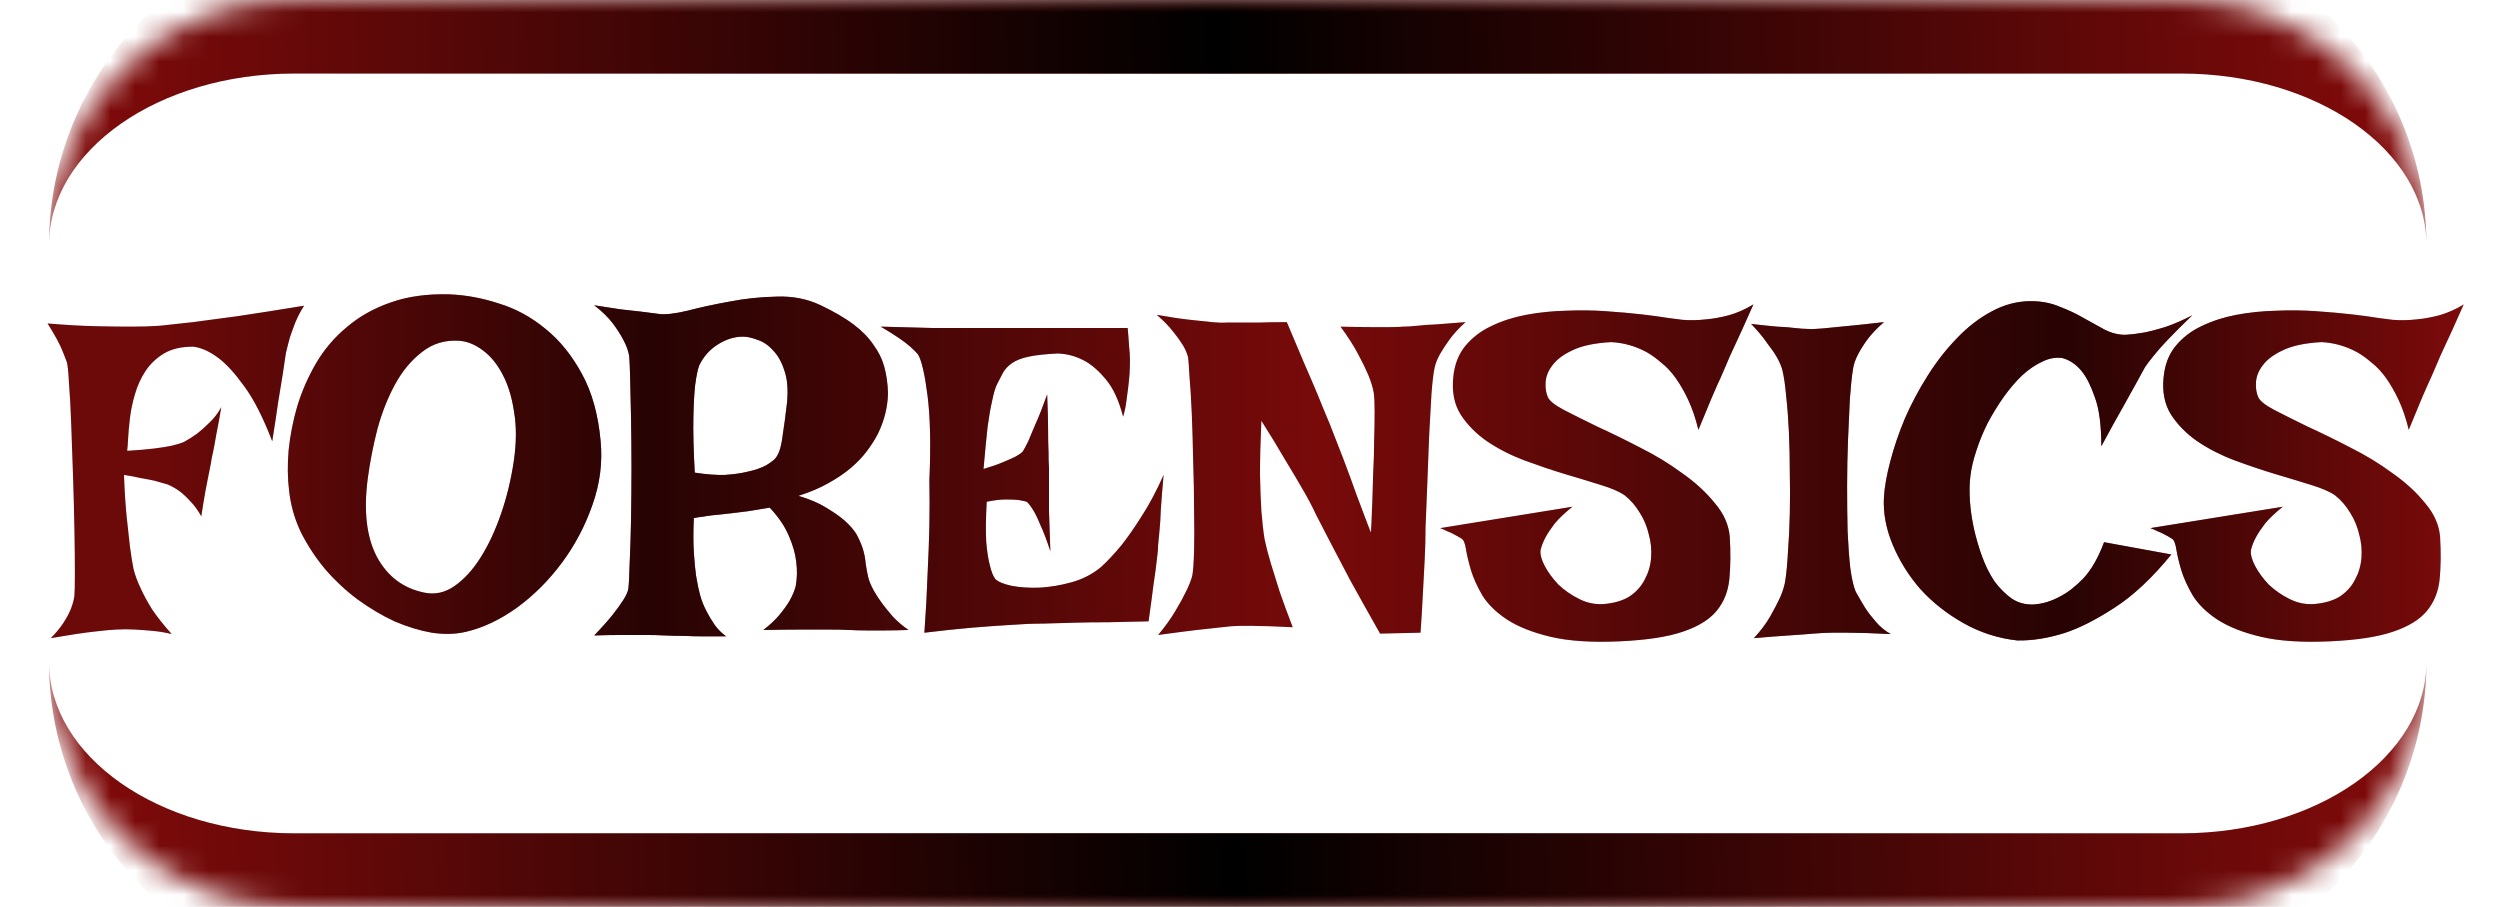 <svg width="102" height="37" viewBox="0 0 102 37" fill="none" xmlns="http://www.w3.org/2000/svg">
<mask id="path-1-inside-1_391_2066" fill="white">
<path d="M2 10C2 4.477 6.477 0 12 0H89C94.523 0 99 4.477 99 10V27C99 32.523 94.523 37 89 37H12C6.477 37 2 32.523 2 27V10Z"/>
</mask>
<path d="M2 10C2 2.82 7.82 -3 15 -3H86C93.18 -3 99 2.82 99 10C99 6.134 94.523 3 89 3H12C6.477 3 2 6.134 2 10ZM99 27C99 34.18 93.18 40 86 40H15C7.82 40 2 34.18 2 27C2 30.866 6.477 34 12 34H89C94.523 34 99 30.866 99 27ZM2 37V0V37ZM99 0V37V0Z" fill="#840B0B" mask="url(#path-1-inside-1_391_2066)"/>
<path d="M2 10C2 2.82 7.82 -3 15 -3H86C93.18 -3 99 2.82 99 10C99 6.134 94.523 3 89 3H12C6.477 3 2 6.134 2 10ZM99 27C99 34.18 93.18 40 86 40H15C7.82 40 2 34.18 2 27C2 30.866 6.477 34 12 34H89C94.523 34 99 30.866 99 27ZM2 37V0V37ZM99 0V37V0Z" fill="url(#paint0_linear_391_2066)" mask="url(#path-1-inside-1_391_2066)"/>
<path d="M1.941 13.197C2.684 13.259 3.333 13.296 3.89 13.309C4.459 13.321 4.941 13.327 5.337 13.327C5.795 13.327 6.19 13.315 6.524 13.29C6.871 13.253 7.322 13.204 7.879 13.142C8.349 13.08 8.955 12.999 9.697 12.9C10.44 12.789 11.342 12.647 12.406 12.474C12.27 12.684 12.153 12.907 12.054 13.142C11.967 13.364 11.893 13.568 11.831 13.754C11.769 13.977 11.713 14.193 11.664 14.403C11.627 14.638 11.584 14.929 11.534 15.275C11.485 15.572 11.423 15.95 11.349 16.407C11.287 16.852 11.206 17.384 11.107 18.003C10.736 17.038 10.359 16.296 9.976 15.776C9.604 15.257 9.258 14.873 8.937 14.626C8.565 14.341 8.213 14.181 7.879 14.144C7.396 14.144 7.001 14.236 6.691 14.422C6.382 14.607 6.129 14.849 5.931 15.146C5.745 15.43 5.603 15.745 5.504 16.092C5.405 16.426 5.337 16.754 5.3 17.075C5.263 17.384 5.238 17.663 5.226 17.91C5.213 18.145 5.201 18.306 5.188 18.393C5.621 18.368 5.986 18.337 6.283 18.3C6.58 18.263 6.815 18.226 6.988 18.189C7.199 18.139 7.366 18.09 7.489 18.04C7.675 17.941 7.86 17.824 8.046 17.688C8.207 17.564 8.374 17.415 8.547 17.242C8.732 17.069 8.893 16.859 9.029 16.611C8.955 17.057 8.887 17.428 8.825 17.725C8.776 18.021 8.732 18.256 8.695 18.43C8.646 18.64 8.615 18.801 8.603 18.912C8.578 19.023 8.547 19.178 8.51 19.376C8.473 19.549 8.429 19.772 8.38 20.044C8.33 20.316 8.275 20.656 8.213 21.064C8.064 20.805 7.91 20.594 7.749 20.434C7.588 20.26 7.44 20.124 7.304 20.025C7.143 19.914 6.988 19.828 6.84 19.766C6.679 19.716 6.506 19.667 6.32 19.617C6.16 19.58 5.968 19.543 5.745 19.506C5.535 19.456 5.306 19.413 5.059 19.376C5.083 20.044 5.12 20.619 5.17 21.102C5.219 21.572 5.263 21.967 5.3 22.289C5.349 22.66 5.399 22.969 5.448 23.217C5.51 23.464 5.609 23.73 5.745 24.015C5.856 24.262 6.011 24.547 6.209 24.868C6.419 25.177 6.685 25.511 7.007 25.87C6.759 25.808 6.5 25.765 6.228 25.74C5.955 25.715 5.714 25.697 5.504 25.685C5.244 25.672 4.997 25.672 4.762 25.685C4.514 25.697 4.242 25.722 3.945 25.759C3.698 25.784 3.413 25.821 3.092 25.87C2.77 25.92 2.43 25.975 2.071 26.037C2.282 25.827 2.455 25.616 2.591 25.406C2.727 25.196 2.826 25.01 2.888 24.85C2.962 24.664 3.011 24.485 3.036 24.311C3.049 24.163 3.055 23.841 3.055 23.347C3.055 22.84 3.049 22.252 3.036 21.584C3.024 20.904 3.005 20.186 2.98 19.432C2.956 18.677 2.931 17.972 2.906 17.316C2.882 16.648 2.851 16.079 2.813 15.609C2.789 15.139 2.758 14.855 2.721 14.756C2.671 14.632 2.616 14.49 2.554 14.329C2.455 14.069 2.251 13.692 1.941 13.197ZM18.325 12.01C18.993 12.034 19.667 12.158 20.348 12.381C21.04 12.591 21.677 12.938 22.259 13.42C22.84 13.89 23.335 14.502 23.743 15.257C24.151 15.999 24.405 16.908 24.504 17.984C24.59 18.863 24.479 19.735 24.17 20.601C23.873 21.454 23.459 22.24 22.927 22.957C22.395 23.674 21.783 24.287 21.09 24.794C20.397 25.289 19.704 25.616 19.012 25.777C18.591 25.876 18.127 25.889 17.62 25.814C17.125 25.728 16.618 25.573 16.099 25.351C15.591 25.116 15.091 24.819 14.596 24.46C14.113 24.101 13.674 23.693 13.278 23.235C12.883 22.765 12.549 22.258 12.276 21.714C12.017 21.17 11.856 20.601 11.794 20.007C11.732 19.512 11.726 18.968 11.775 18.374C11.837 17.768 11.955 17.168 12.128 16.574C12.313 15.968 12.567 15.387 12.889 14.83C13.223 14.261 13.643 13.766 14.15 13.346C14.658 12.913 15.251 12.579 15.932 12.344C16.624 12.096 17.422 11.985 18.325 12.01ZM15.004 19.524C14.831 20.848 14.954 21.912 15.375 22.716C15.808 23.52 16.457 24.009 17.323 24.182C17.744 24.268 18.146 24.182 18.529 23.922C18.925 23.65 19.284 23.26 19.605 22.753C19.927 22.246 20.205 21.652 20.44 20.972C20.675 20.291 20.849 19.58 20.96 18.838C21.071 18.096 21.078 17.428 20.979 16.834C20.892 16.228 20.737 15.714 20.515 15.294C20.292 14.861 20.02 14.527 19.698 14.292C19.389 14.057 19.067 13.927 18.733 13.902C18.152 13.865 17.645 14.02 17.212 14.366C16.779 14.7 16.414 15.139 16.117 15.684C15.82 16.228 15.579 16.84 15.394 17.52C15.22 18.201 15.091 18.869 15.004 19.524ZM24.244 12.455C24.64 12.517 24.999 12.573 25.32 12.622C25.642 12.659 25.92 12.69 26.155 12.715C26.427 12.752 26.669 12.783 26.879 12.808C27.139 12.845 27.528 12.801 28.048 12.678C28.567 12.542 29.136 12.418 29.755 12.307C30.386 12.183 31.029 12.115 31.685 12.102C32.34 12.078 32.94 12.195 33.484 12.455C34.029 12.715 34.474 12.975 34.82 13.234C35.167 13.494 35.439 13.773 35.637 14.069C35.847 14.354 35.995 14.657 36.082 14.979C36.169 15.3 36.218 15.653 36.23 16.036C36.218 16.605 36.082 17.156 35.822 17.688C35.711 17.91 35.562 18.145 35.377 18.393C35.204 18.628 34.987 18.856 34.727 19.079C34.468 19.302 34.158 19.512 33.8 19.71C33.453 19.908 33.045 20.081 32.575 20.23C33.033 20.366 33.41 20.526 33.707 20.712C34.016 20.898 34.264 21.071 34.449 21.231C34.672 21.429 34.839 21.621 34.95 21.807C35.086 22.066 35.179 22.289 35.228 22.475C35.278 22.66 35.309 22.84 35.321 23.013C35.346 23.174 35.377 23.34 35.414 23.514C35.451 23.687 35.532 23.885 35.655 24.107C35.754 24.281 35.872 24.46 36.008 24.645C36.132 24.806 36.274 24.98 36.435 25.165C36.608 25.351 36.818 25.53 37.065 25.703C36.719 25.715 36.398 25.722 36.101 25.722C35.816 25.722 35.569 25.722 35.358 25.722C35.111 25.722 34.876 25.715 34.653 25.703C34.431 25.691 34.152 25.685 33.818 25.685C33.534 25.685 33.169 25.685 32.724 25.685C32.291 25.685 31.765 25.691 31.146 25.703C31.419 25.493 31.641 25.283 31.814 25.072C31.988 24.862 32.124 24.67 32.223 24.497C32.334 24.299 32.414 24.107 32.464 23.922C32.526 23.588 32.532 23.241 32.482 22.883C32.445 22.574 32.346 22.233 32.185 21.862C32.025 21.479 31.765 21.095 31.406 20.712C31.047 20.774 30.744 20.823 30.497 20.86C30.262 20.885 30.058 20.91 29.885 20.935C29.687 20.959 29.526 20.978 29.402 20.99C29.291 21.003 29.167 21.015 29.031 21.027C28.92 21.04 28.796 21.058 28.66 21.083C28.537 21.095 28.419 21.114 28.308 21.139C28.283 21.671 28.283 22.134 28.308 22.53C28.332 22.914 28.363 23.235 28.4 23.495C28.45 23.804 28.506 24.07 28.567 24.293C28.629 24.516 28.716 24.732 28.827 24.942C28.914 25.116 29.025 25.301 29.161 25.499C29.297 25.685 29.452 25.839 29.625 25.963C29.303 25.963 28.994 25.963 28.697 25.963C28.413 25.963 28.153 25.957 27.918 25.944C27.646 25.944 27.386 25.938 27.139 25.926C26.891 25.913 26.613 25.907 26.304 25.907C26.044 25.907 25.735 25.907 25.376 25.907C25.03 25.907 24.652 25.913 24.244 25.926C24.566 25.592 24.819 25.307 25.005 25.072C25.19 24.837 25.333 24.639 25.432 24.479C25.543 24.305 25.611 24.157 25.636 24.033C25.66 23.835 25.679 23.483 25.691 22.976C25.716 22.456 25.735 21.862 25.747 21.194C25.759 20.526 25.766 19.828 25.766 19.098C25.766 18.368 25.759 17.688 25.747 17.057C25.735 16.413 25.722 15.863 25.71 15.405C25.698 14.948 25.685 14.657 25.673 14.533C25.636 14.31 25.555 14.088 25.432 13.865C25.333 13.667 25.19 13.445 25.005 13.197C24.819 12.95 24.566 12.703 24.244 12.455ZM31.258 18.986C31.381 18.912 31.487 18.838 31.573 18.764C31.66 18.689 31.734 18.572 31.796 18.411C31.858 18.238 31.907 17.997 31.944 17.688C31.994 17.378 32.05 16.958 32.111 16.426C32.161 15.894 32.124 15.455 32 15.108C31.889 14.762 31.734 14.49 31.536 14.292C31.351 14.082 31.14 13.94 30.905 13.865C30.683 13.779 30.485 13.735 30.311 13.735C29.965 13.735 29.625 13.841 29.291 14.051C28.957 14.261 28.703 14.546 28.53 14.904C28.468 15.065 28.413 15.331 28.363 15.702C28.326 16.024 28.301 16.469 28.289 17.038C28.277 17.607 28.295 18.355 28.345 19.283C28.815 19.357 29.229 19.388 29.588 19.376C29.947 19.351 30.25 19.308 30.497 19.246C30.794 19.184 31.047 19.098 31.258 18.986ZM35.934 13.327C36.8 13.352 37.517 13.37 38.086 13.383C38.667 13.383 39.137 13.383 39.496 13.383H40.48H46.009C46.033 13.63 46.052 13.871 46.065 14.106C46.089 14.329 46.102 14.527 46.102 14.7C46.102 14.911 46.095 15.102 46.083 15.275C46.071 15.449 46.052 15.634 46.027 15.832C46.003 16.005 45.978 16.191 45.953 16.389C45.928 16.587 45.885 16.791 45.823 17.001C45.65 16.333 45.415 15.826 45.118 15.479C44.834 15.133 44.543 14.88 44.246 14.719C43.9 14.533 43.535 14.434 43.151 14.422C42.644 14.447 42.248 14.49 41.964 14.552C41.679 14.614 41.457 14.7 41.296 14.812C41.135 14.923 41.011 15.053 40.925 15.201C40.851 15.337 40.77 15.492 40.684 15.665C40.609 15.813 40.541 16.042 40.48 16.352C40.418 16.611 40.356 16.964 40.294 17.409C40.245 17.855 40.189 18.43 40.127 19.135C40.461 19.036 40.727 18.943 40.925 18.856C41.135 18.77 41.302 18.696 41.426 18.634C41.562 18.56 41.661 18.491 41.723 18.43C41.772 18.355 41.846 18.219 41.945 18.021C42.02 17.848 42.118 17.613 42.242 17.316C42.378 17.02 42.539 16.611 42.725 16.092C42.749 16.661 42.762 17.137 42.762 17.52C42.762 17.892 42.768 18.195 42.78 18.43C42.78 18.702 42.786 18.918 42.799 19.079V19.784C42.799 20.044 42.799 20.396 42.799 20.842C42.811 21.275 42.83 21.825 42.855 22.493C42.706 22.035 42.57 21.677 42.446 21.417C42.335 21.145 42.236 20.941 42.149 20.805C42.05 20.644 41.964 20.533 41.89 20.471C41.803 20.446 41.685 20.421 41.537 20.396C41.401 20.384 41.228 20.378 41.018 20.378C40.82 20.378 40.566 20.409 40.257 20.471C40.22 21.151 40.214 21.701 40.238 22.122C40.275 22.53 40.325 22.846 40.387 23.068C40.449 23.328 40.523 23.514 40.609 23.625C40.721 23.736 40.943 23.829 41.277 23.903C41.611 23.965 41.989 23.99 42.409 23.977C42.842 23.953 43.281 23.879 43.727 23.755C44.172 23.631 44.568 23.427 44.914 23.143C45.174 22.908 45.452 22.611 45.749 22.252C45.996 21.943 46.269 21.553 46.565 21.083C46.875 20.613 47.178 20.044 47.475 19.376C47.425 19.933 47.388 20.396 47.363 20.768C47.351 21.126 47.332 21.417 47.308 21.64C47.283 21.899 47.264 22.097 47.252 22.233C47.252 22.382 47.233 22.592 47.196 22.864C47.172 23.099 47.128 23.421 47.066 23.829C47.017 24.225 46.949 24.732 46.862 25.351C46.281 25.363 45.73 25.375 45.211 25.388C44.691 25.388 44.234 25.394 43.838 25.406C43.368 25.419 42.935 25.431 42.539 25.443C42.131 25.443 41.679 25.462 41.185 25.499C40.752 25.524 40.238 25.561 39.645 25.61C39.063 25.66 38.42 25.728 37.715 25.814C37.777 24.973 37.82 24.182 37.845 23.439C37.882 22.685 37.907 22.023 37.919 21.454C37.931 20.786 37.931 20.168 37.919 19.599C37.981 18.176 37.956 17.026 37.845 16.148C37.733 15.269 37.603 14.706 37.455 14.459C37.381 14.372 37.276 14.267 37.14 14.144C37.028 14.045 36.874 13.927 36.676 13.791C36.478 13.655 36.23 13.5 35.934 13.327ZM47.196 12.845C47.753 12.944 48.211 13.012 48.569 13.049C48.928 13.086 49.219 13.117 49.441 13.142C49.701 13.166 49.905 13.172 50.054 13.16H50.61C50.808 13.16 51.056 13.16 51.352 13.16C51.662 13.148 52.045 13.142 52.503 13.142C52.763 13.748 52.998 14.304 53.208 14.812C53.431 15.319 53.616 15.752 53.765 16.11C53.938 16.543 54.099 16.933 54.247 17.279C54.42 17.712 54.606 18.189 54.804 18.708C55.002 19.227 55.181 19.716 55.342 20.174C55.515 20.631 55.657 21.009 55.769 21.306C55.88 21.602 55.935 21.739 55.935 21.714C55.935 21.701 55.942 21.578 55.954 21.343C55.967 21.095 55.979 20.792 55.991 20.434C56.004 20.062 56.016 19.66 56.028 19.227C56.053 18.782 56.065 18.355 56.065 17.947C56.078 17.527 56.084 17.143 56.084 16.797C56.084 16.451 56.072 16.191 56.047 16.018C56.01 15.807 55.935 15.566 55.824 15.294C55.725 15.059 55.589 14.781 55.416 14.459C55.243 14.125 55.002 13.748 54.692 13.327C55.2 13.339 55.614 13.346 55.935 13.346C56.257 13.346 56.517 13.346 56.715 13.346C56.938 13.346 57.111 13.339 57.234 13.327C57.395 13.327 57.593 13.315 57.828 13.29C58.038 13.265 58.298 13.247 58.607 13.234C58.929 13.21 59.325 13.179 59.795 13.142C59.523 13.389 59.306 13.624 59.145 13.847C58.985 14.069 58.855 14.267 58.756 14.44C58.645 14.638 58.57 14.824 58.533 14.997C58.484 15.22 58.44 15.585 58.403 16.092C58.379 16.587 58.348 17.143 58.31 17.762C58.286 18.38 58.261 19.023 58.236 19.691C58.212 20.359 58.187 20.972 58.162 21.528C58.162 21.949 58.15 22.4 58.125 22.883C58.1 23.291 58.075 23.755 58.051 24.274C58.026 24.782 57.995 25.295 57.958 25.814L56.307 25.852C55.824 24.998 55.416 24.268 55.082 23.662C54.76 23.044 54.495 22.537 54.284 22.141C54.049 21.683 53.851 21.299 53.69 20.99C53.554 20.693 53.375 20.353 53.152 19.97C52.967 19.648 52.732 19.252 52.447 18.782C52.175 18.312 51.847 17.774 51.464 17.168C51.427 18.021 51.408 18.751 51.408 19.357C51.421 19.951 51.439 20.446 51.464 20.842C51.501 21.299 51.544 21.683 51.594 21.992C51.656 22.289 51.742 22.623 51.853 22.994C51.953 23.316 52.07 23.693 52.206 24.126C52.355 24.559 52.534 25.047 52.744 25.592C52.014 25.555 51.47 25.536 51.111 25.536H50.555C50.382 25.536 50.147 25.555 49.85 25.592C49.602 25.616 49.262 25.654 48.829 25.703C48.408 25.753 47.883 25.821 47.252 25.907C47.549 25.549 47.784 25.221 47.957 24.924C48.143 24.615 48.285 24.355 48.384 24.145C48.508 23.897 48.594 23.681 48.644 23.495C48.681 23.297 48.705 22.957 48.718 22.475C48.73 21.98 48.73 21.423 48.718 20.805C48.718 20.174 48.705 19.512 48.681 18.819C48.668 18.127 48.65 17.483 48.625 16.89C48.6 16.296 48.569 15.789 48.532 15.368C48.508 14.948 48.489 14.688 48.477 14.589C48.44 14.428 48.365 14.255 48.254 14.069C48.155 13.909 48.025 13.729 47.864 13.531C47.703 13.321 47.481 13.092 47.196 12.845ZM71.54 12.418C71.367 12.814 71.212 13.16 71.076 13.457C70.94 13.754 70.823 14.008 70.724 14.218C70.612 14.453 70.519 14.663 70.445 14.849C70.383 14.985 70.303 15.17 70.204 15.405C70.105 15.616 69.981 15.894 69.833 16.24C69.697 16.574 69.518 17.007 69.295 17.539C69.184 17.081 69.047 16.679 68.887 16.333C68.726 15.987 68.553 15.684 68.367 15.424C68.182 15.164 67.984 14.954 67.773 14.793C67.576 14.62 67.378 14.477 67.18 14.366C66.722 14.119 66.24 13.983 65.732 13.958C65.064 13.995 64.539 14.106 64.155 14.292C63.784 14.465 63.512 14.669 63.339 14.904C63.166 15.127 63.073 15.362 63.06 15.609C63.048 15.844 63.079 16.042 63.153 16.203C63.215 16.352 63.432 16.525 63.803 16.723C64.186 16.921 64.644 17.149 65.176 17.409C65.72 17.657 66.301 17.941 66.92 18.263C67.538 18.572 68.107 18.918 68.627 19.302C69.159 19.673 69.604 20.081 69.963 20.526C70.334 20.959 70.538 21.423 70.575 21.918C70.612 22.549 70.606 23.118 70.557 23.625C70.507 24.132 70.334 24.565 70.037 24.924C69.74 25.283 69.276 25.567 68.645 25.777C68.027 25.988 67.167 26.117 66.066 26.167C64.928 26.216 63.995 26.155 63.265 25.981C62.535 25.808 61.941 25.573 61.483 25.276C61.038 24.98 60.704 24.652 60.481 24.293C60.271 23.934 60.117 23.594 60.018 23.273C59.919 22.939 59.851 22.654 59.813 22.419C59.776 22.172 59.715 22.023 59.628 21.974C59.529 21.912 59.43 21.856 59.331 21.807C59.245 21.757 59.152 21.714 59.053 21.677C58.954 21.627 58.855 21.584 58.756 21.547L64.155 20.675C63.846 20.922 63.605 21.151 63.432 21.361C63.271 21.572 63.147 21.757 63.06 21.918C62.962 22.104 62.894 22.277 62.856 22.438C62.832 22.611 62.887 22.827 63.023 23.087C63.16 23.347 63.345 23.6 63.58 23.848C63.828 24.083 64.112 24.281 64.434 24.441C64.755 24.602 65.089 24.67 65.436 24.645C65.868 24.608 66.221 24.503 66.493 24.33C66.765 24.145 66.969 23.916 67.106 23.644C67.254 23.371 67.341 23.075 67.365 22.753C67.39 22.431 67.359 22.116 67.272 21.807C67.198 21.485 67.075 21.188 66.901 20.916C66.728 20.631 66.524 20.396 66.289 20.211C66.079 20.062 65.751 19.92 65.306 19.784C64.873 19.648 64.384 19.5 63.84 19.339C63.308 19.178 62.758 18.992 62.188 18.782C61.632 18.572 61.125 18.312 60.667 18.003C60.222 17.694 59.863 17.329 59.591 16.908C59.331 16.488 59.232 15.98 59.294 15.387C59.343 14.88 59.504 14.459 59.776 14.125C60.061 13.779 60.413 13.507 60.834 13.309C61.267 13.098 61.743 12.944 62.263 12.845C62.795 12.746 63.333 12.69 63.877 12.678C64.434 12.653 64.978 12.659 65.51 12.696C66.054 12.733 66.543 12.777 66.976 12.826C67.409 12.876 67.773 12.925 68.07 12.975C68.38 13.012 68.571 13.037 68.645 13.049C68.967 13.074 69.289 13.067 69.61 13.03C69.895 13.005 70.204 12.95 70.538 12.863C70.884 12.764 71.218 12.616 71.54 12.418ZM71.447 13.216C71.868 13.265 72.22 13.302 72.505 13.327C72.802 13.339 73.043 13.358 73.228 13.383C73.451 13.408 73.624 13.42 73.748 13.42C73.884 13.432 74.088 13.426 74.36 13.401C74.595 13.377 74.911 13.346 75.307 13.309C75.715 13.271 76.234 13.216 76.865 13.142C76.581 13.389 76.352 13.63 76.179 13.865C76.018 14.088 75.894 14.286 75.808 14.459C75.696 14.669 75.628 14.867 75.603 15.053C75.554 15.35 75.511 15.758 75.474 16.277C75.449 16.785 75.424 17.341 75.399 17.947C75.375 18.553 75.362 19.178 75.362 19.821C75.362 20.465 75.368 21.077 75.381 21.658C75.406 22.227 75.443 22.734 75.492 23.18C75.554 23.625 75.628 23.947 75.715 24.145C75.838 24.367 75.968 24.59 76.105 24.812C76.228 24.998 76.377 25.19 76.55 25.388C76.723 25.586 76.921 25.746 77.144 25.87C76.414 25.833 75.832 25.814 75.399 25.814H74.731C74.534 25.814 74.28 25.827 73.971 25.852C73.711 25.876 73.383 25.901 72.987 25.926C72.591 25.951 72.115 25.988 71.559 26.037C71.843 25.728 72.066 25.431 72.227 25.146C72.387 24.862 72.517 24.615 72.616 24.404C72.728 24.157 72.802 23.922 72.839 23.699C72.888 23.378 72.925 22.982 72.95 22.512C72.987 22.029 73.012 21.516 73.024 20.972C73.037 20.415 73.037 19.852 73.024 19.283C73.024 18.702 73.012 18.145 72.987 17.613C72.963 17.081 72.925 16.599 72.876 16.166C72.839 15.733 72.789 15.387 72.728 15.127C72.69 14.966 72.616 14.787 72.505 14.589C72.406 14.416 72.27 14.218 72.097 13.995C71.936 13.76 71.719 13.5 71.447 13.216ZM82.858 12.288C83.291 12.288 83.681 12.362 84.027 12.511C84.386 12.647 84.714 12.801 85.011 12.975C85.32 13.148 85.611 13.309 85.883 13.457C86.155 13.593 86.433 13.661 86.718 13.661C86.94 13.649 87.194 13.618 87.478 13.568C87.726 13.519 88.01 13.445 88.332 13.346C88.666 13.234 89.037 13.074 89.445 12.863C89.037 13.259 88.703 13.593 88.443 13.865C88.196 14.125 88.004 14.341 87.868 14.515C87.707 14.713 87.59 14.867 87.516 14.979C87.441 15.115 87.33 15.319 87.182 15.591C87.046 15.838 86.86 16.172 86.625 16.593C86.39 17.001 86.093 17.539 85.734 18.207C85.734 17.354 85.648 16.692 85.475 16.222C85.314 15.752 85.134 15.393 84.936 15.146C84.701 14.861 84.436 14.682 84.139 14.607C83.867 14.57 83.594 14.62 83.322 14.756C83.05 14.88 82.778 15.065 82.506 15.312C82.246 15.56 81.993 15.857 81.745 16.203C81.51 16.537 81.294 16.89 81.096 17.261C80.91 17.632 80.755 18.009 80.632 18.393C80.508 18.764 80.428 19.11 80.391 19.432C80.353 19.716 80.347 20.05 80.372 20.434C80.397 20.805 80.453 21.188 80.539 21.584C80.626 21.967 80.737 22.345 80.873 22.716C81.009 23.087 81.176 23.421 81.374 23.718C81.584 24.002 81.819 24.237 82.079 24.423C82.339 24.596 82.636 24.676 82.97 24.664C83.341 24.639 83.706 24.528 84.064 24.33C84.374 24.169 84.689 23.922 85.011 23.588C85.332 23.241 85.611 22.753 85.846 22.122L88.592 22.623C87.8 23.588 87.027 24.311 86.272 24.794C85.53 25.276 84.862 25.616 84.269 25.814C83.576 26.037 82.92 26.142 82.302 26.13C81.522 26.043 80.793 25.808 80.112 25.425C79.432 25.041 78.844 24.578 78.35 24.033C77.867 23.477 77.49 22.87 77.218 22.215C76.946 21.559 76.828 20.916 76.865 20.285C76.89 19.865 76.977 19.376 77.125 18.819C77.273 18.25 77.471 17.669 77.719 17.075C77.978 16.481 78.288 15.9 78.647 15.331C79.005 14.762 79.401 14.255 79.834 13.81C80.267 13.352 80.737 12.987 81.244 12.715C81.764 12.43 82.302 12.288 82.858 12.288ZM100.522 12.418C100.349 12.814 100.195 13.16 100.059 13.457C99.922 13.754 99.805 14.008 99.706 14.218C99.595 14.453 99.502 14.663 99.428 14.849C99.366 14.985 99.285 15.17 99.186 15.405C99.088 15.616 98.964 15.894 98.815 16.24C98.679 16.574 98.5 17.007 98.277 17.539C98.166 17.081 98.03 16.679 97.869 16.333C97.708 15.987 97.535 15.684 97.35 15.424C97.164 15.164 96.966 14.954 96.756 14.793C96.558 14.62 96.36 14.477 96.162 14.366C95.704 14.119 95.222 13.983 94.715 13.958C94.047 13.995 93.521 14.106 93.138 14.292C92.767 14.465 92.495 14.669 92.321 14.904C92.148 15.127 92.055 15.362 92.043 15.609C92.031 15.844 92.061 16.042 92.136 16.203C92.198 16.352 92.414 16.525 92.785 16.723C93.169 16.921 93.626 17.149 94.158 17.409C94.703 17.657 95.284 17.941 95.902 18.263C96.521 18.572 97.09 18.918 97.609 19.302C98.141 19.673 98.587 20.081 98.945 20.526C99.316 20.959 99.52 21.423 99.558 21.918C99.595 22.549 99.588 23.118 99.539 23.625C99.49 24.132 99.316 24.565 99.019 24.924C98.723 25.283 98.259 25.567 97.628 25.777C97.009 25.988 96.15 26.117 95.049 26.167C93.911 26.216 92.977 26.155 92.247 25.981C91.517 25.808 90.924 25.573 90.466 25.276C90.02 24.98 89.686 24.652 89.464 24.293C89.254 23.934 89.099 23.594 89 23.273C88.901 22.939 88.833 22.654 88.796 22.419C88.759 22.172 88.697 22.023 88.61 21.974C88.511 21.912 88.412 21.856 88.314 21.807C88.227 21.757 88.134 21.714 88.035 21.677C87.936 21.627 87.837 21.584 87.738 21.547L93.138 20.675C92.829 20.922 92.587 21.151 92.414 21.361C92.253 21.572 92.13 21.757 92.043 21.918C91.944 22.104 91.876 22.277 91.839 22.438C91.814 22.611 91.87 22.827 92.006 23.087C92.142 23.347 92.328 23.6 92.562 23.848C92.81 24.083 93.094 24.281 93.416 24.441C93.738 24.602 94.072 24.67 94.418 24.645C94.851 24.608 95.204 24.503 95.476 24.33C95.748 24.145 95.952 23.916 96.088 23.644C96.236 23.371 96.323 23.075 96.348 22.753C96.372 22.431 96.341 22.116 96.255 21.807C96.181 21.485 96.057 21.188 95.884 20.916C95.711 20.631 95.507 20.396 95.272 20.211C95.061 20.062 94.733 19.92 94.288 19.784C93.855 19.648 93.367 19.5 92.822 19.339C92.29 19.178 91.74 18.992 91.171 18.782C90.614 18.572 90.107 18.312 89.649 18.003C89.204 17.694 88.845 17.329 88.573 16.908C88.314 16.488 88.215 15.98 88.276 15.387C88.326 14.88 88.487 14.459 88.759 14.125C89.043 13.779 89.396 13.507 89.816 13.309C90.249 13.098 90.726 12.944 91.245 12.845C91.777 12.746 92.315 12.69 92.859 12.678C93.416 12.653 93.96 12.659 94.492 12.696C95.037 12.733 95.525 12.777 95.958 12.826C96.391 12.876 96.756 12.925 97.053 12.975C97.362 13.012 97.554 13.037 97.628 13.049C97.95 13.074 98.271 13.067 98.593 13.03C98.877 13.005 99.186 12.95 99.52 12.863C99.867 12.764 100.201 12.616 100.522 12.418Z" fill="#840B0B"/>
<path d="M1.941 13.197C2.684 13.259 3.333 13.296 3.89 13.309C4.459 13.321 4.941 13.327 5.337 13.327C5.795 13.327 6.19 13.315 6.524 13.29C6.871 13.253 7.322 13.204 7.879 13.142C8.349 13.08 8.955 12.999 9.697 12.9C10.44 12.789 11.342 12.647 12.406 12.474C12.27 12.684 12.153 12.907 12.054 13.142C11.967 13.364 11.893 13.568 11.831 13.754C11.769 13.977 11.713 14.193 11.664 14.403C11.627 14.638 11.584 14.929 11.534 15.275C11.485 15.572 11.423 15.95 11.349 16.407C11.287 16.852 11.206 17.384 11.107 18.003C10.736 17.038 10.359 16.296 9.976 15.776C9.604 15.257 9.258 14.873 8.937 14.626C8.565 14.341 8.213 14.181 7.879 14.144C7.396 14.144 7.001 14.236 6.691 14.422C6.382 14.607 6.129 14.849 5.931 15.146C5.745 15.43 5.603 15.745 5.504 16.092C5.405 16.426 5.337 16.754 5.3 17.075C5.263 17.384 5.238 17.663 5.226 17.91C5.213 18.145 5.201 18.306 5.188 18.393C5.621 18.368 5.986 18.337 6.283 18.3C6.58 18.263 6.815 18.226 6.988 18.189C7.199 18.139 7.366 18.09 7.489 18.04C7.675 17.941 7.86 17.824 8.046 17.688C8.207 17.564 8.374 17.415 8.547 17.242C8.732 17.069 8.893 16.859 9.029 16.611C8.955 17.057 8.887 17.428 8.825 17.725C8.776 18.021 8.732 18.256 8.695 18.43C8.646 18.64 8.615 18.801 8.603 18.912C8.578 19.023 8.547 19.178 8.51 19.376C8.473 19.549 8.429 19.772 8.38 20.044C8.33 20.316 8.275 20.656 8.213 21.064C8.064 20.805 7.91 20.594 7.749 20.434C7.588 20.26 7.44 20.124 7.304 20.025C7.143 19.914 6.988 19.828 6.84 19.766C6.679 19.716 6.506 19.667 6.32 19.617C6.16 19.58 5.968 19.543 5.745 19.506C5.535 19.456 5.306 19.413 5.059 19.376C5.083 20.044 5.12 20.619 5.17 21.102C5.219 21.572 5.263 21.967 5.3 22.289C5.349 22.66 5.399 22.969 5.448 23.217C5.51 23.464 5.609 23.73 5.745 24.015C5.856 24.262 6.011 24.547 6.209 24.868C6.419 25.177 6.685 25.511 7.007 25.87C6.759 25.808 6.5 25.765 6.228 25.74C5.955 25.715 5.714 25.697 5.504 25.685C5.244 25.672 4.997 25.672 4.762 25.685C4.514 25.697 4.242 25.722 3.945 25.759C3.698 25.784 3.413 25.821 3.092 25.87C2.77 25.92 2.43 25.975 2.071 26.037C2.282 25.827 2.455 25.616 2.591 25.406C2.727 25.196 2.826 25.01 2.888 24.85C2.962 24.664 3.011 24.485 3.036 24.311C3.049 24.163 3.055 23.841 3.055 23.347C3.055 22.84 3.049 22.252 3.036 21.584C3.024 20.904 3.005 20.186 2.98 19.432C2.956 18.677 2.931 17.972 2.906 17.316C2.882 16.648 2.851 16.079 2.813 15.609C2.789 15.139 2.758 14.855 2.721 14.756C2.671 14.632 2.616 14.49 2.554 14.329C2.455 14.069 2.251 13.692 1.941 13.197ZM18.325 12.01C18.993 12.034 19.667 12.158 20.348 12.381C21.04 12.591 21.677 12.938 22.259 13.42C22.84 13.89 23.335 14.502 23.743 15.257C24.151 15.999 24.405 16.908 24.504 17.984C24.59 18.863 24.479 19.735 24.17 20.601C23.873 21.454 23.459 22.24 22.927 22.957C22.395 23.674 21.783 24.287 21.09 24.794C20.397 25.289 19.704 25.616 19.012 25.777C18.591 25.876 18.127 25.889 17.62 25.814C17.125 25.728 16.618 25.573 16.099 25.351C15.591 25.116 15.091 24.819 14.596 24.46C14.113 24.101 13.674 23.693 13.278 23.235C12.883 22.765 12.549 22.258 12.276 21.714C12.017 21.17 11.856 20.601 11.794 20.007C11.732 19.512 11.726 18.968 11.775 18.374C11.837 17.768 11.955 17.168 12.128 16.574C12.313 15.968 12.567 15.387 12.889 14.83C13.223 14.261 13.643 13.766 14.15 13.346C14.658 12.913 15.251 12.579 15.932 12.344C16.624 12.096 17.422 11.985 18.325 12.01ZM15.004 19.524C14.831 20.848 14.954 21.912 15.375 22.716C15.808 23.52 16.457 24.009 17.323 24.182C17.744 24.268 18.146 24.182 18.529 23.922C18.925 23.65 19.284 23.26 19.605 22.753C19.927 22.246 20.205 21.652 20.44 20.972C20.675 20.291 20.849 19.58 20.96 18.838C21.071 18.096 21.078 17.428 20.979 16.834C20.892 16.228 20.737 15.714 20.515 15.294C20.292 14.861 20.02 14.527 19.698 14.292C19.389 14.057 19.067 13.927 18.733 13.902C18.152 13.865 17.645 14.02 17.212 14.366C16.779 14.7 16.414 15.139 16.117 15.684C15.82 16.228 15.579 16.84 15.394 17.52C15.22 18.201 15.091 18.869 15.004 19.524ZM24.244 12.455C24.64 12.517 24.999 12.573 25.32 12.622C25.642 12.659 25.92 12.69 26.155 12.715C26.427 12.752 26.669 12.783 26.879 12.808C27.139 12.845 27.528 12.801 28.048 12.678C28.567 12.542 29.136 12.418 29.755 12.307C30.386 12.183 31.029 12.115 31.685 12.102C32.34 12.078 32.94 12.195 33.484 12.455C34.029 12.715 34.474 12.975 34.82 13.234C35.167 13.494 35.439 13.773 35.637 14.069C35.847 14.354 35.995 14.657 36.082 14.979C36.169 15.3 36.218 15.653 36.23 16.036C36.218 16.605 36.082 17.156 35.822 17.688C35.711 17.91 35.562 18.145 35.377 18.393C35.204 18.628 34.987 18.856 34.727 19.079C34.468 19.302 34.158 19.512 33.8 19.71C33.453 19.908 33.045 20.081 32.575 20.23C33.033 20.366 33.41 20.526 33.707 20.712C34.016 20.898 34.264 21.071 34.449 21.231C34.672 21.429 34.839 21.621 34.95 21.807C35.086 22.066 35.179 22.289 35.228 22.475C35.278 22.66 35.309 22.84 35.321 23.013C35.346 23.174 35.377 23.34 35.414 23.514C35.451 23.687 35.532 23.885 35.655 24.107C35.754 24.281 35.872 24.46 36.008 24.645C36.132 24.806 36.274 24.98 36.435 25.165C36.608 25.351 36.818 25.53 37.065 25.703C36.719 25.715 36.398 25.722 36.101 25.722C35.816 25.722 35.569 25.722 35.358 25.722C35.111 25.722 34.876 25.715 34.653 25.703C34.431 25.691 34.152 25.685 33.818 25.685C33.534 25.685 33.169 25.685 32.724 25.685C32.291 25.685 31.765 25.691 31.146 25.703C31.419 25.493 31.641 25.283 31.814 25.072C31.988 24.862 32.124 24.67 32.223 24.497C32.334 24.299 32.414 24.107 32.464 23.922C32.526 23.588 32.532 23.241 32.482 22.883C32.445 22.574 32.346 22.233 32.185 21.862C32.025 21.479 31.765 21.095 31.406 20.712C31.047 20.774 30.744 20.823 30.497 20.86C30.262 20.885 30.058 20.91 29.885 20.935C29.687 20.959 29.526 20.978 29.402 20.99C29.291 21.003 29.167 21.015 29.031 21.027C28.92 21.04 28.796 21.058 28.66 21.083C28.537 21.095 28.419 21.114 28.308 21.139C28.283 21.671 28.283 22.134 28.308 22.53C28.332 22.914 28.363 23.235 28.4 23.495C28.45 23.804 28.506 24.07 28.567 24.293C28.629 24.516 28.716 24.732 28.827 24.942C28.914 25.116 29.025 25.301 29.161 25.499C29.297 25.685 29.452 25.839 29.625 25.963C29.303 25.963 28.994 25.963 28.697 25.963C28.413 25.963 28.153 25.957 27.918 25.944C27.646 25.944 27.386 25.938 27.139 25.926C26.891 25.913 26.613 25.907 26.304 25.907C26.044 25.907 25.735 25.907 25.376 25.907C25.03 25.907 24.652 25.913 24.244 25.926C24.566 25.592 24.819 25.307 25.005 25.072C25.19 24.837 25.333 24.639 25.432 24.479C25.543 24.305 25.611 24.157 25.636 24.033C25.66 23.835 25.679 23.483 25.691 22.976C25.716 22.456 25.735 21.862 25.747 21.194C25.759 20.526 25.766 19.828 25.766 19.098C25.766 18.368 25.759 17.688 25.747 17.057C25.735 16.413 25.722 15.863 25.71 15.405C25.698 14.948 25.685 14.657 25.673 14.533C25.636 14.31 25.555 14.088 25.432 13.865C25.333 13.667 25.19 13.445 25.005 13.197C24.819 12.95 24.566 12.703 24.244 12.455ZM31.258 18.986C31.381 18.912 31.487 18.838 31.573 18.764C31.66 18.689 31.734 18.572 31.796 18.411C31.858 18.238 31.907 17.997 31.944 17.688C31.994 17.378 32.05 16.958 32.111 16.426C32.161 15.894 32.124 15.455 32 15.108C31.889 14.762 31.734 14.49 31.536 14.292C31.351 14.082 31.14 13.94 30.905 13.865C30.683 13.779 30.485 13.735 30.311 13.735C29.965 13.735 29.625 13.841 29.291 14.051C28.957 14.261 28.703 14.546 28.53 14.904C28.468 15.065 28.413 15.331 28.363 15.702C28.326 16.024 28.301 16.469 28.289 17.038C28.277 17.607 28.295 18.355 28.345 19.283C28.815 19.357 29.229 19.388 29.588 19.376C29.947 19.351 30.25 19.308 30.497 19.246C30.794 19.184 31.047 19.098 31.258 18.986ZM35.934 13.327C36.8 13.352 37.517 13.37 38.086 13.383C38.667 13.383 39.137 13.383 39.496 13.383H40.48H46.009C46.033 13.63 46.052 13.871 46.065 14.106C46.089 14.329 46.102 14.527 46.102 14.7C46.102 14.911 46.095 15.102 46.083 15.275C46.071 15.449 46.052 15.634 46.027 15.832C46.003 16.005 45.978 16.191 45.953 16.389C45.928 16.587 45.885 16.791 45.823 17.001C45.65 16.333 45.415 15.826 45.118 15.479C44.834 15.133 44.543 14.88 44.246 14.719C43.9 14.533 43.535 14.434 43.151 14.422C42.644 14.447 42.248 14.49 41.964 14.552C41.679 14.614 41.457 14.7 41.296 14.812C41.135 14.923 41.011 15.053 40.925 15.201C40.851 15.337 40.77 15.492 40.684 15.665C40.609 15.813 40.541 16.042 40.48 16.352C40.418 16.611 40.356 16.964 40.294 17.409C40.245 17.855 40.189 18.43 40.127 19.135C40.461 19.036 40.727 18.943 40.925 18.856C41.135 18.77 41.302 18.696 41.426 18.634C41.562 18.56 41.661 18.491 41.723 18.43C41.772 18.355 41.846 18.219 41.945 18.021C42.02 17.848 42.118 17.613 42.242 17.316C42.378 17.02 42.539 16.611 42.725 16.092C42.749 16.661 42.762 17.137 42.762 17.52C42.762 17.892 42.768 18.195 42.78 18.43C42.78 18.702 42.786 18.918 42.799 19.079V19.784C42.799 20.044 42.799 20.396 42.799 20.842C42.811 21.275 42.83 21.825 42.855 22.493C42.706 22.035 42.57 21.677 42.446 21.417C42.335 21.145 42.236 20.941 42.149 20.805C42.05 20.644 41.964 20.533 41.89 20.471C41.803 20.446 41.685 20.421 41.537 20.396C41.401 20.384 41.228 20.378 41.018 20.378C40.82 20.378 40.566 20.409 40.257 20.471C40.22 21.151 40.214 21.701 40.238 22.122C40.275 22.53 40.325 22.846 40.387 23.068C40.449 23.328 40.523 23.514 40.609 23.625C40.721 23.736 40.943 23.829 41.277 23.903C41.611 23.965 41.989 23.99 42.409 23.977C42.842 23.953 43.281 23.879 43.727 23.755C44.172 23.631 44.568 23.427 44.914 23.143C45.174 22.908 45.452 22.611 45.749 22.252C45.996 21.943 46.269 21.553 46.565 21.083C46.875 20.613 47.178 20.044 47.475 19.376C47.425 19.933 47.388 20.396 47.363 20.768C47.351 21.126 47.332 21.417 47.308 21.64C47.283 21.899 47.264 22.097 47.252 22.233C47.252 22.382 47.233 22.592 47.196 22.864C47.172 23.099 47.128 23.421 47.066 23.829C47.017 24.225 46.949 24.732 46.862 25.351C46.281 25.363 45.73 25.375 45.211 25.388C44.691 25.388 44.234 25.394 43.838 25.406C43.368 25.419 42.935 25.431 42.539 25.443C42.131 25.443 41.679 25.462 41.185 25.499C40.752 25.524 40.238 25.561 39.645 25.61C39.063 25.66 38.42 25.728 37.715 25.814C37.777 24.973 37.82 24.182 37.845 23.439C37.882 22.685 37.907 22.023 37.919 21.454C37.931 20.786 37.931 20.168 37.919 19.599C37.981 18.176 37.956 17.026 37.845 16.148C37.733 15.269 37.603 14.706 37.455 14.459C37.381 14.372 37.276 14.267 37.14 14.144C37.028 14.045 36.874 13.927 36.676 13.791C36.478 13.655 36.23 13.5 35.934 13.327ZM47.196 12.845C47.753 12.944 48.211 13.012 48.569 13.049C48.928 13.086 49.219 13.117 49.441 13.142C49.701 13.166 49.905 13.172 50.054 13.16H50.61C50.808 13.16 51.056 13.16 51.352 13.16C51.662 13.148 52.045 13.142 52.503 13.142C52.763 13.748 52.998 14.304 53.208 14.812C53.431 15.319 53.616 15.752 53.765 16.11C53.938 16.543 54.099 16.933 54.247 17.279C54.42 17.712 54.606 18.189 54.804 18.708C55.002 19.227 55.181 19.716 55.342 20.174C55.515 20.631 55.657 21.009 55.769 21.306C55.88 21.602 55.935 21.739 55.935 21.714C55.935 21.701 55.942 21.578 55.954 21.343C55.967 21.095 55.979 20.792 55.991 20.434C56.004 20.062 56.016 19.66 56.028 19.227C56.053 18.782 56.065 18.355 56.065 17.947C56.078 17.527 56.084 17.143 56.084 16.797C56.084 16.451 56.072 16.191 56.047 16.018C56.01 15.807 55.935 15.566 55.824 15.294C55.725 15.059 55.589 14.781 55.416 14.459C55.243 14.125 55.002 13.748 54.692 13.327C55.2 13.339 55.614 13.346 55.935 13.346C56.257 13.346 56.517 13.346 56.715 13.346C56.938 13.346 57.111 13.339 57.234 13.327C57.395 13.327 57.593 13.315 57.828 13.29C58.038 13.265 58.298 13.247 58.607 13.234C58.929 13.21 59.325 13.179 59.795 13.142C59.523 13.389 59.306 13.624 59.145 13.847C58.985 14.069 58.855 14.267 58.756 14.44C58.645 14.638 58.57 14.824 58.533 14.997C58.484 15.22 58.44 15.585 58.403 16.092C58.379 16.587 58.348 17.143 58.31 17.762C58.286 18.38 58.261 19.023 58.236 19.691C58.212 20.359 58.187 20.972 58.162 21.528C58.162 21.949 58.15 22.4 58.125 22.883C58.1 23.291 58.075 23.755 58.051 24.274C58.026 24.782 57.995 25.295 57.958 25.814L56.307 25.852C55.824 24.998 55.416 24.268 55.082 23.662C54.76 23.044 54.495 22.537 54.284 22.141C54.049 21.683 53.851 21.299 53.69 20.99C53.554 20.693 53.375 20.353 53.152 19.97C52.967 19.648 52.732 19.252 52.447 18.782C52.175 18.312 51.847 17.774 51.464 17.168C51.427 18.021 51.408 18.751 51.408 19.357C51.421 19.951 51.439 20.446 51.464 20.842C51.501 21.299 51.544 21.683 51.594 21.992C51.656 22.289 51.742 22.623 51.853 22.994C51.953 23.316 52.07 23.693 52.206 24.126C52.355 24.559 52.534 25.047 52.744 25.592C52.014 25.555 51.47 25.536 51.111 25.536H50.555C50.382 25.536 50.147 25.555 49.85 25.592C49.602 25.616 49.262 25.654 48.829 25.703C48.408 25.753 47.883 25.821 47.252 25.907C47.549 25.549 47.784 25.221 47.957 24.924C48.143 24.615 48.285 24.355 48.384 24.145C48.508 23.897 48.594 23.681 48.644 23.495C48.681 23.297 48.705 22.957 48.718 22.475C48.73 21.98 48.73 21.423 48.718 20.805C48.718 20.174 48.705 19.512 48.681 18.819C48.668 18.127 48.65 17.483 48.625 16.89C48.6 16.296 48.569 15.789 48.532 15.368C48.508 14.948 48.489 14.688 48.477 14.589C48.44 14.428 48.365 14.255 48.254 14.069C48.155 13.909 48.025 13.729 47.864 13.531C47.703 13.321 47.481 13.092 47.196 12.845ZM71.54 12.418C71.367 12.814 71.212 13.16 71.076 13.457C70.94 13.754 70.823 14.008 70.724 14.218C70.612 14.453 70.519 14.663 70.445 14.849C70.383 14.985 70.303 15.17 70.204 15.405C70.105 15.616 69.981 15.894 69.833 16.24C69.697 16.574 69.518 17.007 69.295 17.539C69.184 17.081 69.047 16.679 68.887 16.333C68.726 15.987 68.553 15.684 68.367 15.424C68.182 15.164 67.984 14.954 67.773 14.793C67.576 14.62 67.378 14.477 67.18 14.366C66.722 14.119 66.24 13.983 65.732 13.958C65.064 13.995 64.539 14.106 64.155 14.292C63.784 14.465 63.512 14.669 63.339 14.904C63.166 15.127 63.073 15.362 63.06 15.609C63.048 15.844 63.079 16.042 63.153 16.203C63.215 16.352 63.432 16.525 63.803 16.723C64.186 16.921 64.644 17.149 65.176 17.409C65.72 17.657 66.301 17.941 66.92 18.263C67.538 18.572 68.107 18.918 68.627 19.302C69.159 19.673 69.604 20.081 69.963 20.526C70.334 20.959 70.538 21.423 70.575 21.918C70.612 22.549 70.606 23.118 70.557 23.625C70.507 24.132 70.334 24.565 70.037 24.924C69.74 25.283 69.276 25.567 68.645 25.777C68.027 25.988 67.167 26.117 66.066 26.167C64.928 26.216 63.995 26.155 63.265 25.981C62.535 25.808 61.941 25.573 61.483 25.276C61.038 24.98 60.704 24.652 60.481 24.293C60.271 23.934 60.117 23.594 60.018 23.273C59.919 22.939 59.851 22.654 59.813 22.419C59.776 22.172 59.715 22.023 59.628 21.974C59.529 21.912 59.43 21.856 59.331 21.807C59.245 21.757 59.152 21.714 59.053 21.677C58.954 21.627 58.855 21.584 58.756 21.547L64.155 20.675C63.846 20.922 63.605 21.151 63.432 21.361C63.271 21.572 63.147 21.757 63.06 21.918C62.962 22.104 62.894 22.277 62.856 22.438C62.832 22.611 62.887 22.827 63.023 23.087C63.16 23.347 63.345 23.6 63.58 23.848C63.828 24.083 64.112 24.281 64.434 24.441C64.755 24.602 65.089 24.67 65.436 24.645C65.868 24.608 66.221 24.503 66.493 24.33C66.765 24.145 66.969 23.916 67.106 23.644C67.254 23.371 67.341 23.075 67.365 22.753C67.39 22.431 67.359 22.116 67.272 21.807C67.198 21.485 67.075 21.188 66.901 20.916C66.728 20.631 66.524 20.396 66.289 20.211C66.079 20.062 65.751 19.92 65.306 19.784C64.873 19.648 64.384 19.5 63.84 19.339C63.308 19.178 62.758 18.992 62.188 18.782C61.632 18.572 61.125 18.312 60.667 18.003C60.222 17.694 59.863 17.329 59.591 16.908C59.331 16.488 59.232 15.98 59.294 15.387C59.343 14.88 59.504 14.459 59.776 14.125C60.061 13.779 60.413 13.507 60.834 13.309C61.267 13.098 61.743 12.944 62.263 12.845C62.795 12.746 63.333 12.69 63.877 12.678C64.434 12.653 64.978 12.659 65.51 12.696C66.054 12.733 66.543 12.777 66.976 12.826C67.409 12.876 67.773 12.925 68.07 12.975C68.38 13.012 68.571 13.037 68.645 13.049C68.967 13.074 69.289 13.067 69.61 13.03C69.895 13.005 70.204 12.95 70.538 12.863C70.884 12.764 71.218 12.616 71.54 12.418ZM71.447 13.216C71.868 13.265 72.22 13.302 72.505 13.327C72.802 13.339 73.043 13.358 73.228 13.383C73.451 13.408 73.624 13.42 73.748 13.42C73.884 13.432 74.088 13.426 74.36 13.401C74.595 13.377 74.911 13.346 75.307 13.309C75.715 13.271 76.234 13.216 76.865 13.142C76.581 13.389 76.352 13.63 76.179 13.865C76.018 14.088 75.894 14.286 75.808 14.459C75.696 14.669 75.628 14.867 75.603 15.053C75.554 15.35 75.511 15.758 75.474 16.277C75.449 16.785 75.424 17.341 75.399 17.947C75.375 18.553 75.362 19.178 75.362 19.821C75.362 20.465 75.368 21.077 75.381 21.658C75.406 22.227 75.443 22.734 75.492 23.18C75.554 23.625 75.628 23.947 75.715 24.145C75.838 24.367 75.968 24.59 76.105 24.812C76.228 24.998 76.377 25.19 76.55 25.388C76.723 25.586 76.921 25.746 77.144 25.87C76.414 25.833 75.832 25.814 75.399 25.814H74.731C74.534 25.814 74.28 25.827 73.971 25.852C73.711 25.876 73.383 25.901 72.987 25.926C72.591 25.951 72.115 25.988 71.559 26.037C71.843 25.728 72.066 25.431 72.227 25.146C72.387 24.862 72.517 24.615 72.616 24.404C72.728 24.157 72.802 23.922 72.839 23.699C72.888 23.378 72.925 22.982 72.95 22.512C72.987 22.029 73.012 21.516 73.024 20.972C73.037 20.415 73.037 19.852 73.024 19.283C73.024 18.702 73.012 18.145 72.987 17.613C72.963 17.081 72.925 16.599 72.876 16.166C72.839 15.733 72.789 15.387 72.728 15.127C72.69 14.966 72.616 14.787 72.505 14.589C72.406 14.416 72.27 14.218 72.097 13.995C71.936 13.76 71.719 13.5 71.447 13.216ZM82.858 12.288C83.291 12.288 83.681 12.362 84.027 12.511C84.386 12.647 84.714 12.801 85.011 12.975C85.32 13.148 85.611 13.309 85.883 13.457C86.155 13.593 86.433 13.661 86.718 13.661C86.94 13.649 87.194 13.618 87.478 13.568C87.726 13.519 88.01 13.445 88.332 13.346C88.666 13.234 89.037 13.074 89.445 12.863C89.037 13.259 88.703 13.593 88.443 13.865C88.196 14.125 88.004 14.341 87.868 14.515C87.707 14.713 87.59 14.867 87.516 14.979C87.441 15.115 87.33 15.319 87.182 15.591C87.046 15.838 86.86 16.172 86.625 16.593C86.39 17.001 86.093 17.539 85.734 18.207C85.734 17.354 85.648 16.692 85.475 16.222C85.314 15.752 85.134 15.393 84.936 15.146C84.701 14.861 84.436 14.682 84.139 14.607C83.867 14.57 83.594 14.62 83.322 14.756C83.05 14.88 82.778 15.065 82.506 15.312C82.246 15.56 81.993 15.857 81.745 16.203C81.51 16.537 81.294 16.89 81.096 17.261C80.91 17.632 80.755 18.009 80.632 18.393C80.508 18.764 80.428 19.11 80.391 19.432C80.353 19.716 80.347 20.05 80.372 20.434C80.397 20.805 80.453 21.188 80.539 21.584C80.626 21.967 80.737 22.345 80.873 22.716C81.009 23.087 81.176 23.421 81.374 23.718C81.584 24.002 81.819 24.237 82.079 24.423C82.339 24.596 82.636 24.676 82.97 24.664C83.341 24.639 83.706 24.528 84.064 24.33C84.374 24.169 84.689 23.922 85.011 23.588C85.332 23.241 85.611 22.753 85.846 22.122L88.592 22.623C87.8 23.588 87.027 24.311 86.272 24.794C85.53 25.276 84.862 25.616 84.269 25.814C83.576 26.037 82.92 26.142 82.302 26.13C81.522 26.043 80.793 25.808 80.112 25.425C79.432 25.041 78.844 24.578 78.35 24.033C77.867 23.477 77.49 22.87 77.218 22.215C76.946 21.559 76.828 20.916 76.865 20.285C76.89 19.865 76.977 19.376 77.125 18.819C77.273 18.25 77.471 17.669 77.719 17.075C77.978 16.481 78.288 15.9 78.647 15.331C79.005 14.762 79.401 14.255 79.834 13.81C80.267 13.352 80.737 12.987 81.244 12.715C81.764 12.43 82.302 12.288 82.858 12.288ZM100.522 12.418C100.349 12.814 100.195 13.16 100.059 13.457C99.922 13.754 99.805 14.008 99.706 14.218C99.595 14.453 99.502 14.663 99.428 14.849C99.366 14.985 99.285 15.17 99.186 15.405C99.088 15.616 98.964 15.894 98.815 16.24C98.679 16.574 98.5 17.007 98.277 17.539C98.166 17.081 98.03 16.679 97.869 16.333C97.708 15.987 97.535 15.684 97.35 15.424C97.164 15.164 96.966 14.954 96.756 14.793C96.558 14.62 96.36 14.477 96.162 14.366C95.704 14.119 95.222 13.983 94.715 13.958C94.047 13.995 93.521 14.106 93.138 14.292C92.767 14.465 92.495 14.669 92.321 14.904C92.148 15.127 92.055 15.362 92.043 15.609C92.031 15.844 92.061 16.042 92.136 16.203C92.198 16.352 92.414 16.525 92.785 16.723C93.169 16.921 93.626 17.149 94.158 17.409C94.703 17.657 95.284 17.941 95.902 18.263C96.521 18.572 97.09 18.918 97.609 19.302C98.141 19.673 98.587 20.081 98.945 20.526C99.316 20.959 99.52 21.423 99.558 21.918C99.595 22.549 99.588 23.118 99.539 23.625C99.49 24.132 99.316 24.565 99.019 24.924C98.723 25.283 98.259 25.567 97.628 25.777C97.009 25.988 96.15 26.117 95.049 26.167C93.911 26.216 92.977 26.155 92.247 25.981C91.517 25.808 90.924 25.573 90.466 25.276C90.02 24.98 89.686 24.652 89.464 24.293C89.254 23.934 89.099 23.594 89 23.273C88.901 22.939 88.833 22.654 88.796 22.419C88.759 22.172 88.697 22.023 88.61 21.974C88.511 21.912 88.412 21.856 88.314 21.807C88.227 21.757 88.134 21.714 88.035 21.677C87.936 21.627 87.837 21.584 87.738 21.547L93.138 20.675C92.829 20.922 92.587 21.151 92.414 21.361C92.253 21.572 92.13 21.757 92.043 21.918C91.944 22.104 91.876 22.277 91.839 22.438C91.814 22.611 91.87 22.827 92.006 23.087C92.142 23.347 92.328 23.6 92.562 23.848C92.81 24.083 93.094 24.281 93.416 24.441C93.738 24.602 94.072 24.67 94.418 24.645C94.851 24.608 95.204 24.503 95.476 24.33C95.748 24.145 95.952 23.916 96.088 23.644C96.236 23.371 96.323 23.075 96.348 22.753C96.372 22.431 96.341 22.116 96.255 21.807C96.181 21.485 96.057 21.188 95.884 20.916C95.711 20.631 95.507 20.396 95.272 20.211C95.061 20.062 94.733 19.92 94.288 19.784C93.855 19.648 93.367 19.5 92.822 19.339C92.29 19.178 91.74 18.992 91.171 18.782C90.614 18.572 90.107 18.312 89.649 18.003C89.204 17.694 88.845 17.329 88.573 16.908C88.314 16.488 88.215 15.98 88.276 15.387C88.326 14.88 88.487 14.459 88.759 14.125C89.043 13.779 89.396 13.507 89.816 13.309C90.249 13.098 90.726 12.944 91.245 12.845C91.777 12.746 92.315 12.69 92.859 12.678C93.416 12.653 93.96 12.659 94.492 12.696C95.037 12.733 95.525 12.777 95.958 12.826C96.391 12.876 96.756 12.925 97.053 12.975C97.362 13.012 97.554 13.037 97.628 13.049C97.95 13.074 98.271 13.067 98.593 13.03C98.877 13.005 99.186 12.95 99.52 12.863C99.867 12.764 100.201 12.616 100.522 12.418Z" fill="url(#paint1_linear_391_2066)"/>
<defs>
<linearGradient id="paint0_linear_391_2066" x1="2" y1="19.097" x2="98.996" y2="17.102" gradientUnits="userSpaceOnUse">
<stop stop-opacity="0"/>
<stop offset="0.495"/>
<stop offset="1" stop-opacity="0"/>
</linearGradient>
<linearGradient id="paint1_linear_391_2066" x1="0" y1="16" x2="102" y2="16" gradientUnits="userSpaceOnUse">
<stop offset="0.066" stop-opacity="0.18"/>
<stop offset="0.261" stop-opacity="0.7"/>
<stop offset="0.526" stop-opacity="0.09"/>
<stop offset="0.826" stop-opacity="0.7"/>
<stop offset="1" stop-opacity="0"/>
</linearGradient>
</defs>
</svg>
